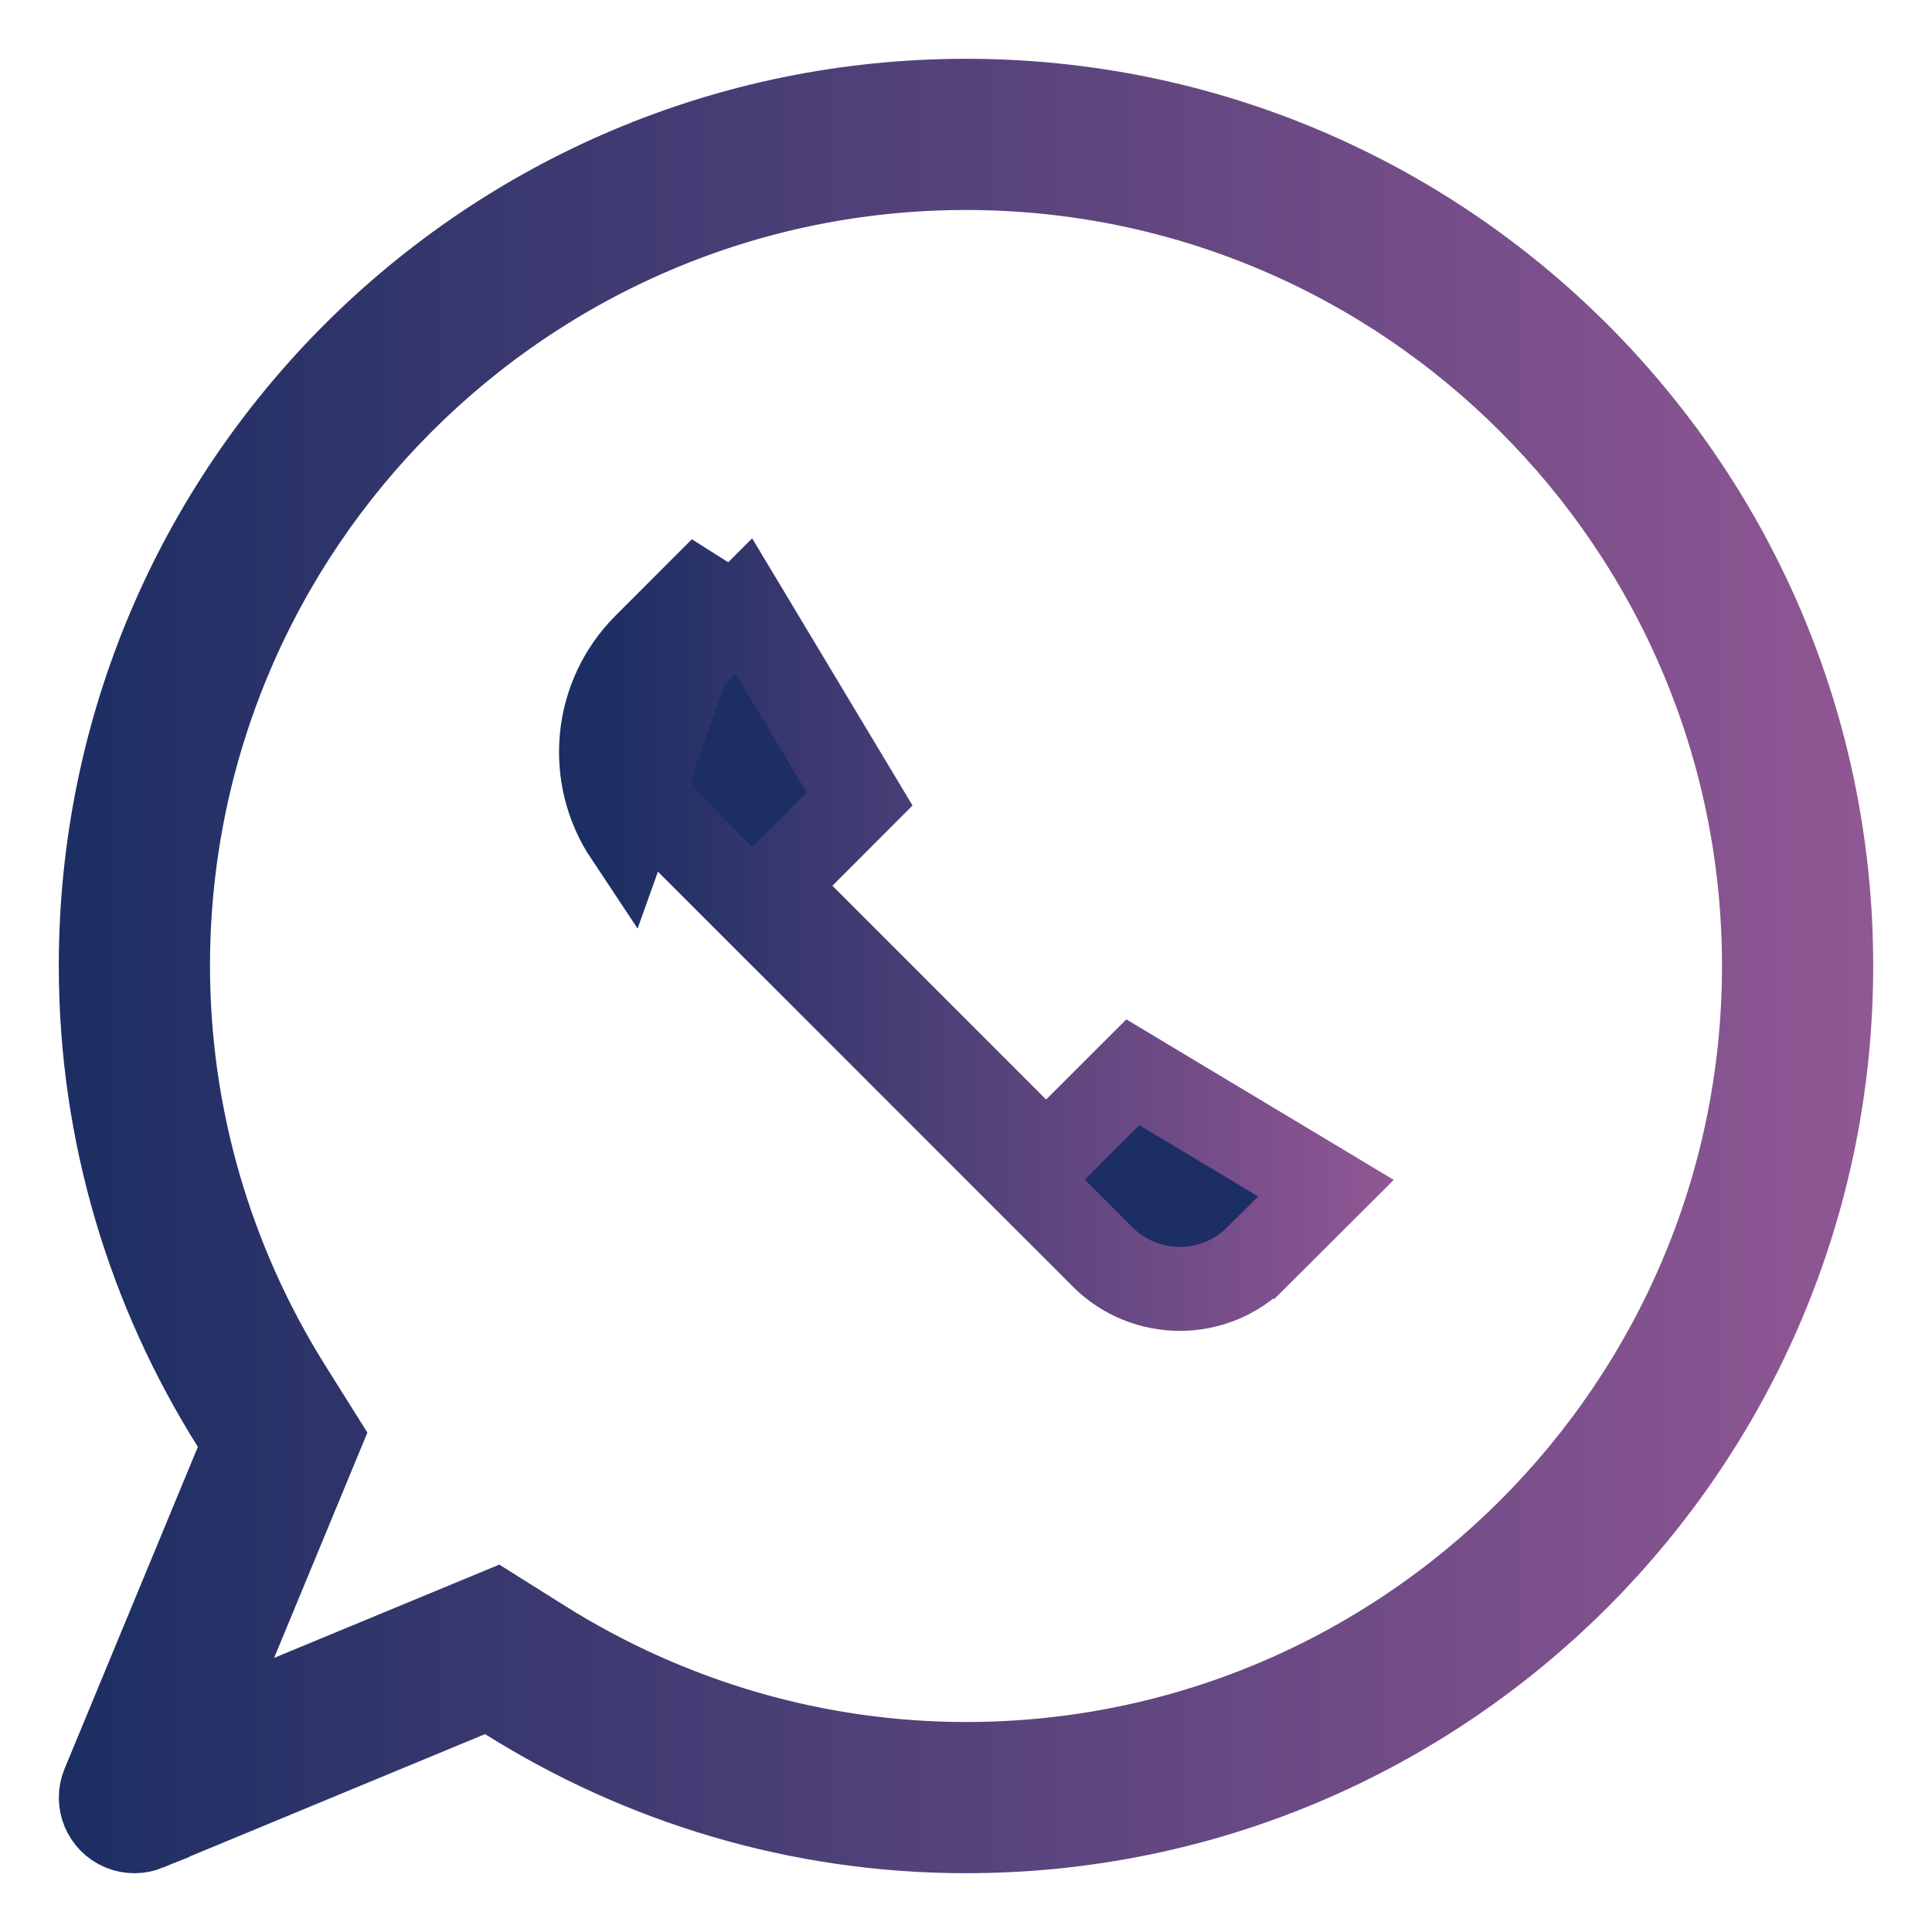<svg width="23" height="23" viewBox="0 0 23 23" fill="none" xmlns="http://www.w3.org/2000/svg">
<path d="M2.817 17.417L2.916 17.178L2.779 16.959C1.783 15.374 1.2 13.506 1.2 11.498C1.2 5.81 5.812 1.2 11.5 1.2C17.188 1.2 21.8 5.81 21.8 11.498C21.8 17.187 17.187 21.8 11.5 21.8C9.493 21.8 7.626 21.216 6.041 20.221L5.822 20.084L5.584 20.182L1.754 21.769C1.754 21.77 1.754 21.77 1.754 21.77C1.658 21.809 1.55 21.812 1.447 21.77C1.242 21.684 1.147 21.45 1.231 21.247C1.231 21.247 1.231 21.247 1.231 21.247L2.817 17.417ZM6.465 19.544L6.465 19.544C7.982 20.495 9.723 21 11.5 21C16.739 21 21 16.737 21 11.498C21 6.26 16.738 2 11.5 2C6.262 2 2 6.26 2 11.498C2 13.275 2.503 15.017 3.456 16.533L3.813 17.102L2.801 19.546L2.339 20.661L3.454 20.199L5.897 19.187L6.465 19.544Z" fill="#4EAA97" stroke="url(#paint0_linear_10_42)"/>
<path d="M14.965 14.963L14.964 14.963C14.459 15.47 13.635 15.471 13.125 14.963L13.125 14.963L13.125 14.963L13.124 14.962L13.122 14.959L13.111 14.948L13.068 14.906L12.907 14.744L12.33 14.168L10.581 12.418L8.889 10.726H8.89L8.036 9.872C7.528 9.365 7.528 8.542 8.036 8.034L8.036 8.034L8.855 7.215L10.234 9.512L9.556 10.191L9.202 10.544L9.556 10.898L12.1 13.443L12.454 13.797L12.807 13.443L13.486 12.765L15.785 14.145L14.965 14.963ZM7.455 9.948C6.99 9.249 7.066 8.297 7.683 7.681L8.59 6.773L7.455 9.948Z" fill="#1C2E63" stroke="url(#paint1_linear_10_42)"/>
<defs>
<linearGradient id="paint0_linear_10_42" x1="0.7" y1="11.416" x2="22.3" y2="11.416" gradientUnits="userSpaceOnUse">
<stop stop-color="#1C2E63"/>
<stop offset="1" stop-color="#905794"/>
</linearGradient>
<linearGradient id="paint1_linear_10_42" x1="7.155" y1="11.09" x2="16.592" y2="11.09" gradientUnits="userSpaceOnUse">
<stop stop-color="#1C2E63"/>
<stop offset="1" stop-color="#905794"/>
</linearGradient>
</defs>
</svg>
